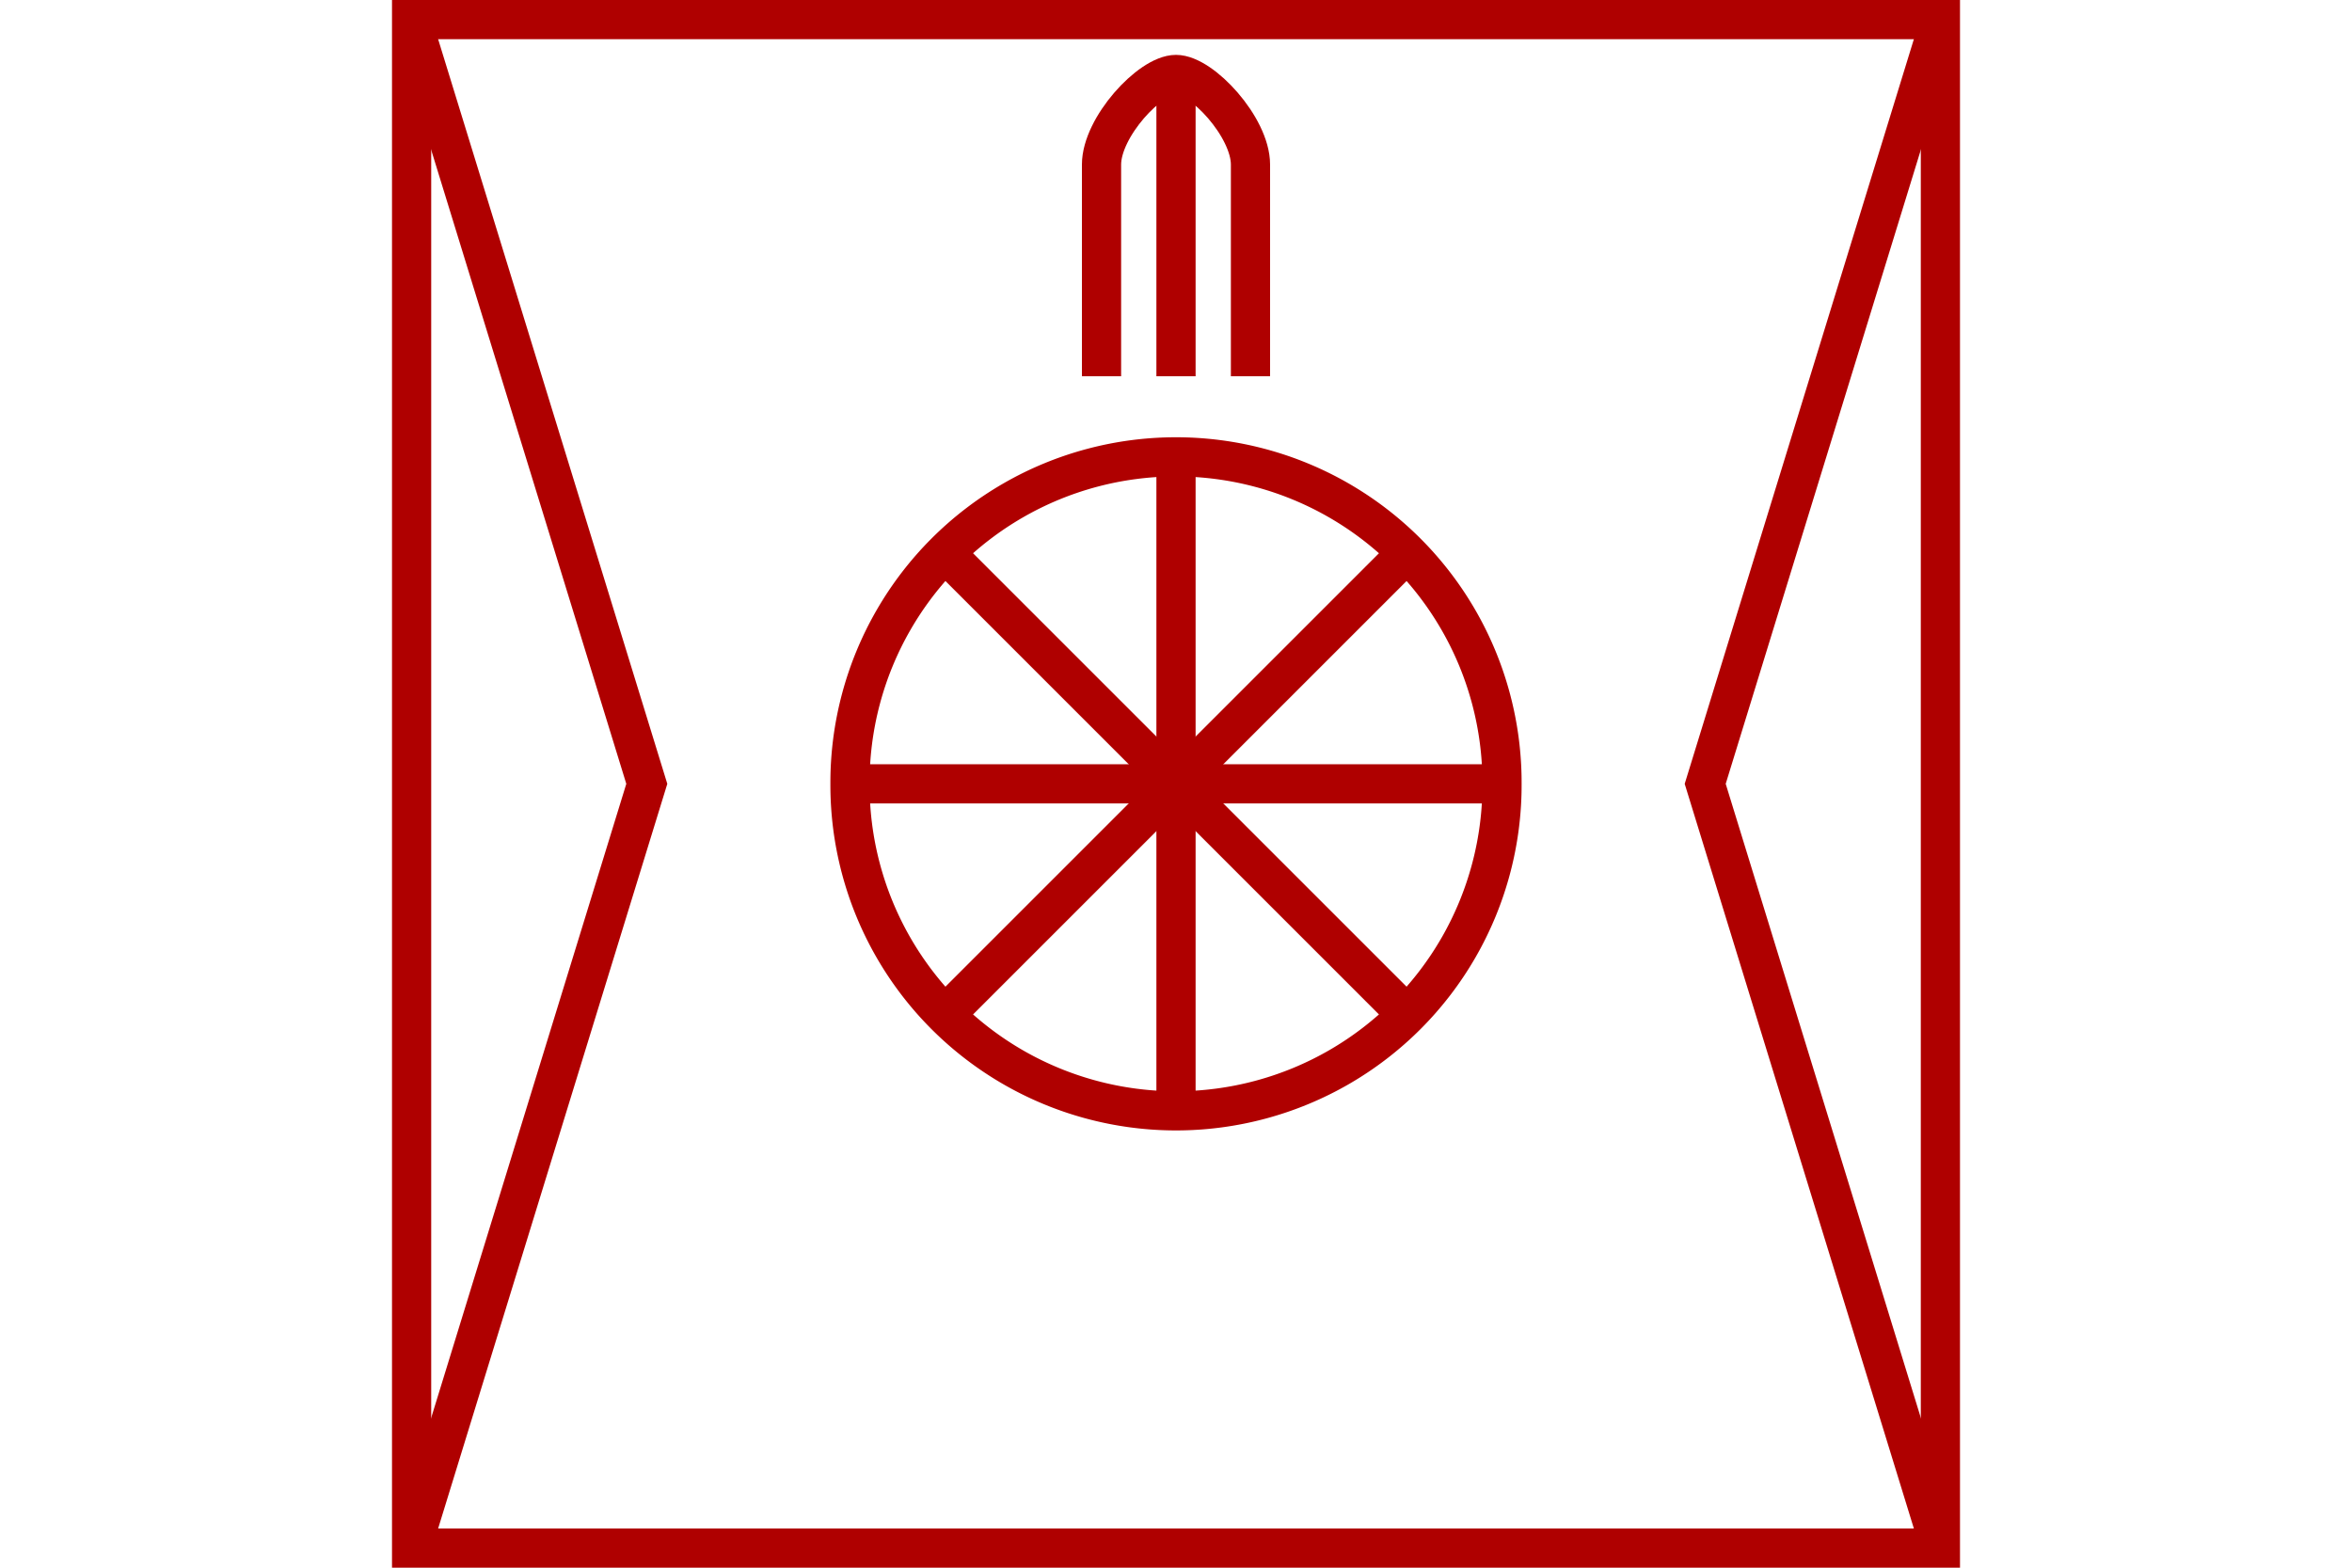 <?xml version="1.0" encoding="UTF-8" standalone="no"?>
<svg
   xmlns="http://www.w3.org/2000/svg"
   id="NATO Map Symbol"
   height="400"
   width="600">
  <g
     id="SpLvl"
	 style="fill:none;stroke:#af0000;stroke-width:10;stroke-linecap:butt">
  <path
     id="Theatre"
     d="M 105,5 165,200 105,395" />
  <path
     id="Corps"
     d="M 495,5 435,200 495,395" />
  </g>
  <g
     id="Tpt"
	 style="fill:none;stroke:#af0000;stroke-width:10;stroke-linecap:butt">
    <path
       id="Wheel"
       d="m 383.167,200 a 83.167,83.144 0 1 1 -166.333,0 83.167,83.144 0 1 1 166.333,0 z" />
    <path
       id="Wheel-H"
       d="M 217,200 H 383" />
    <path
       id="Wheel-D1"
       d="M 241,259 359,141" />
    <path
       id="Wheel-V"
       d="M 300,117 V 283" />
    <path
       id="Wheel-D2"
       d="M 241,141 359,259" />
  </g>
  <g
     id="Missile"
     style="fill:none;stroke:#af0000;stroke-width:10;stroke-linecap:butt;stroke-linejoin:miter;stroke-miterlimit:4;">
    <path
       d="M 281,96 V 42 c 0,-9.543 12.406,-23 19,-23 6.594,0 19,13.457 19,23 v 54"
       id="Msl1"/>
    <path
       d="M 300,19 V 96"
       id="Msl2" />
  </g>
  <path
     id="Neutral Frame"
     style="fill:none;stroke:#af0000;stroke-width:10;stroke-linejoin:miter;stroke-miterlimit:4"
     d="M 105,5 H 495 V 395 H 105 Z" />
</svg>
